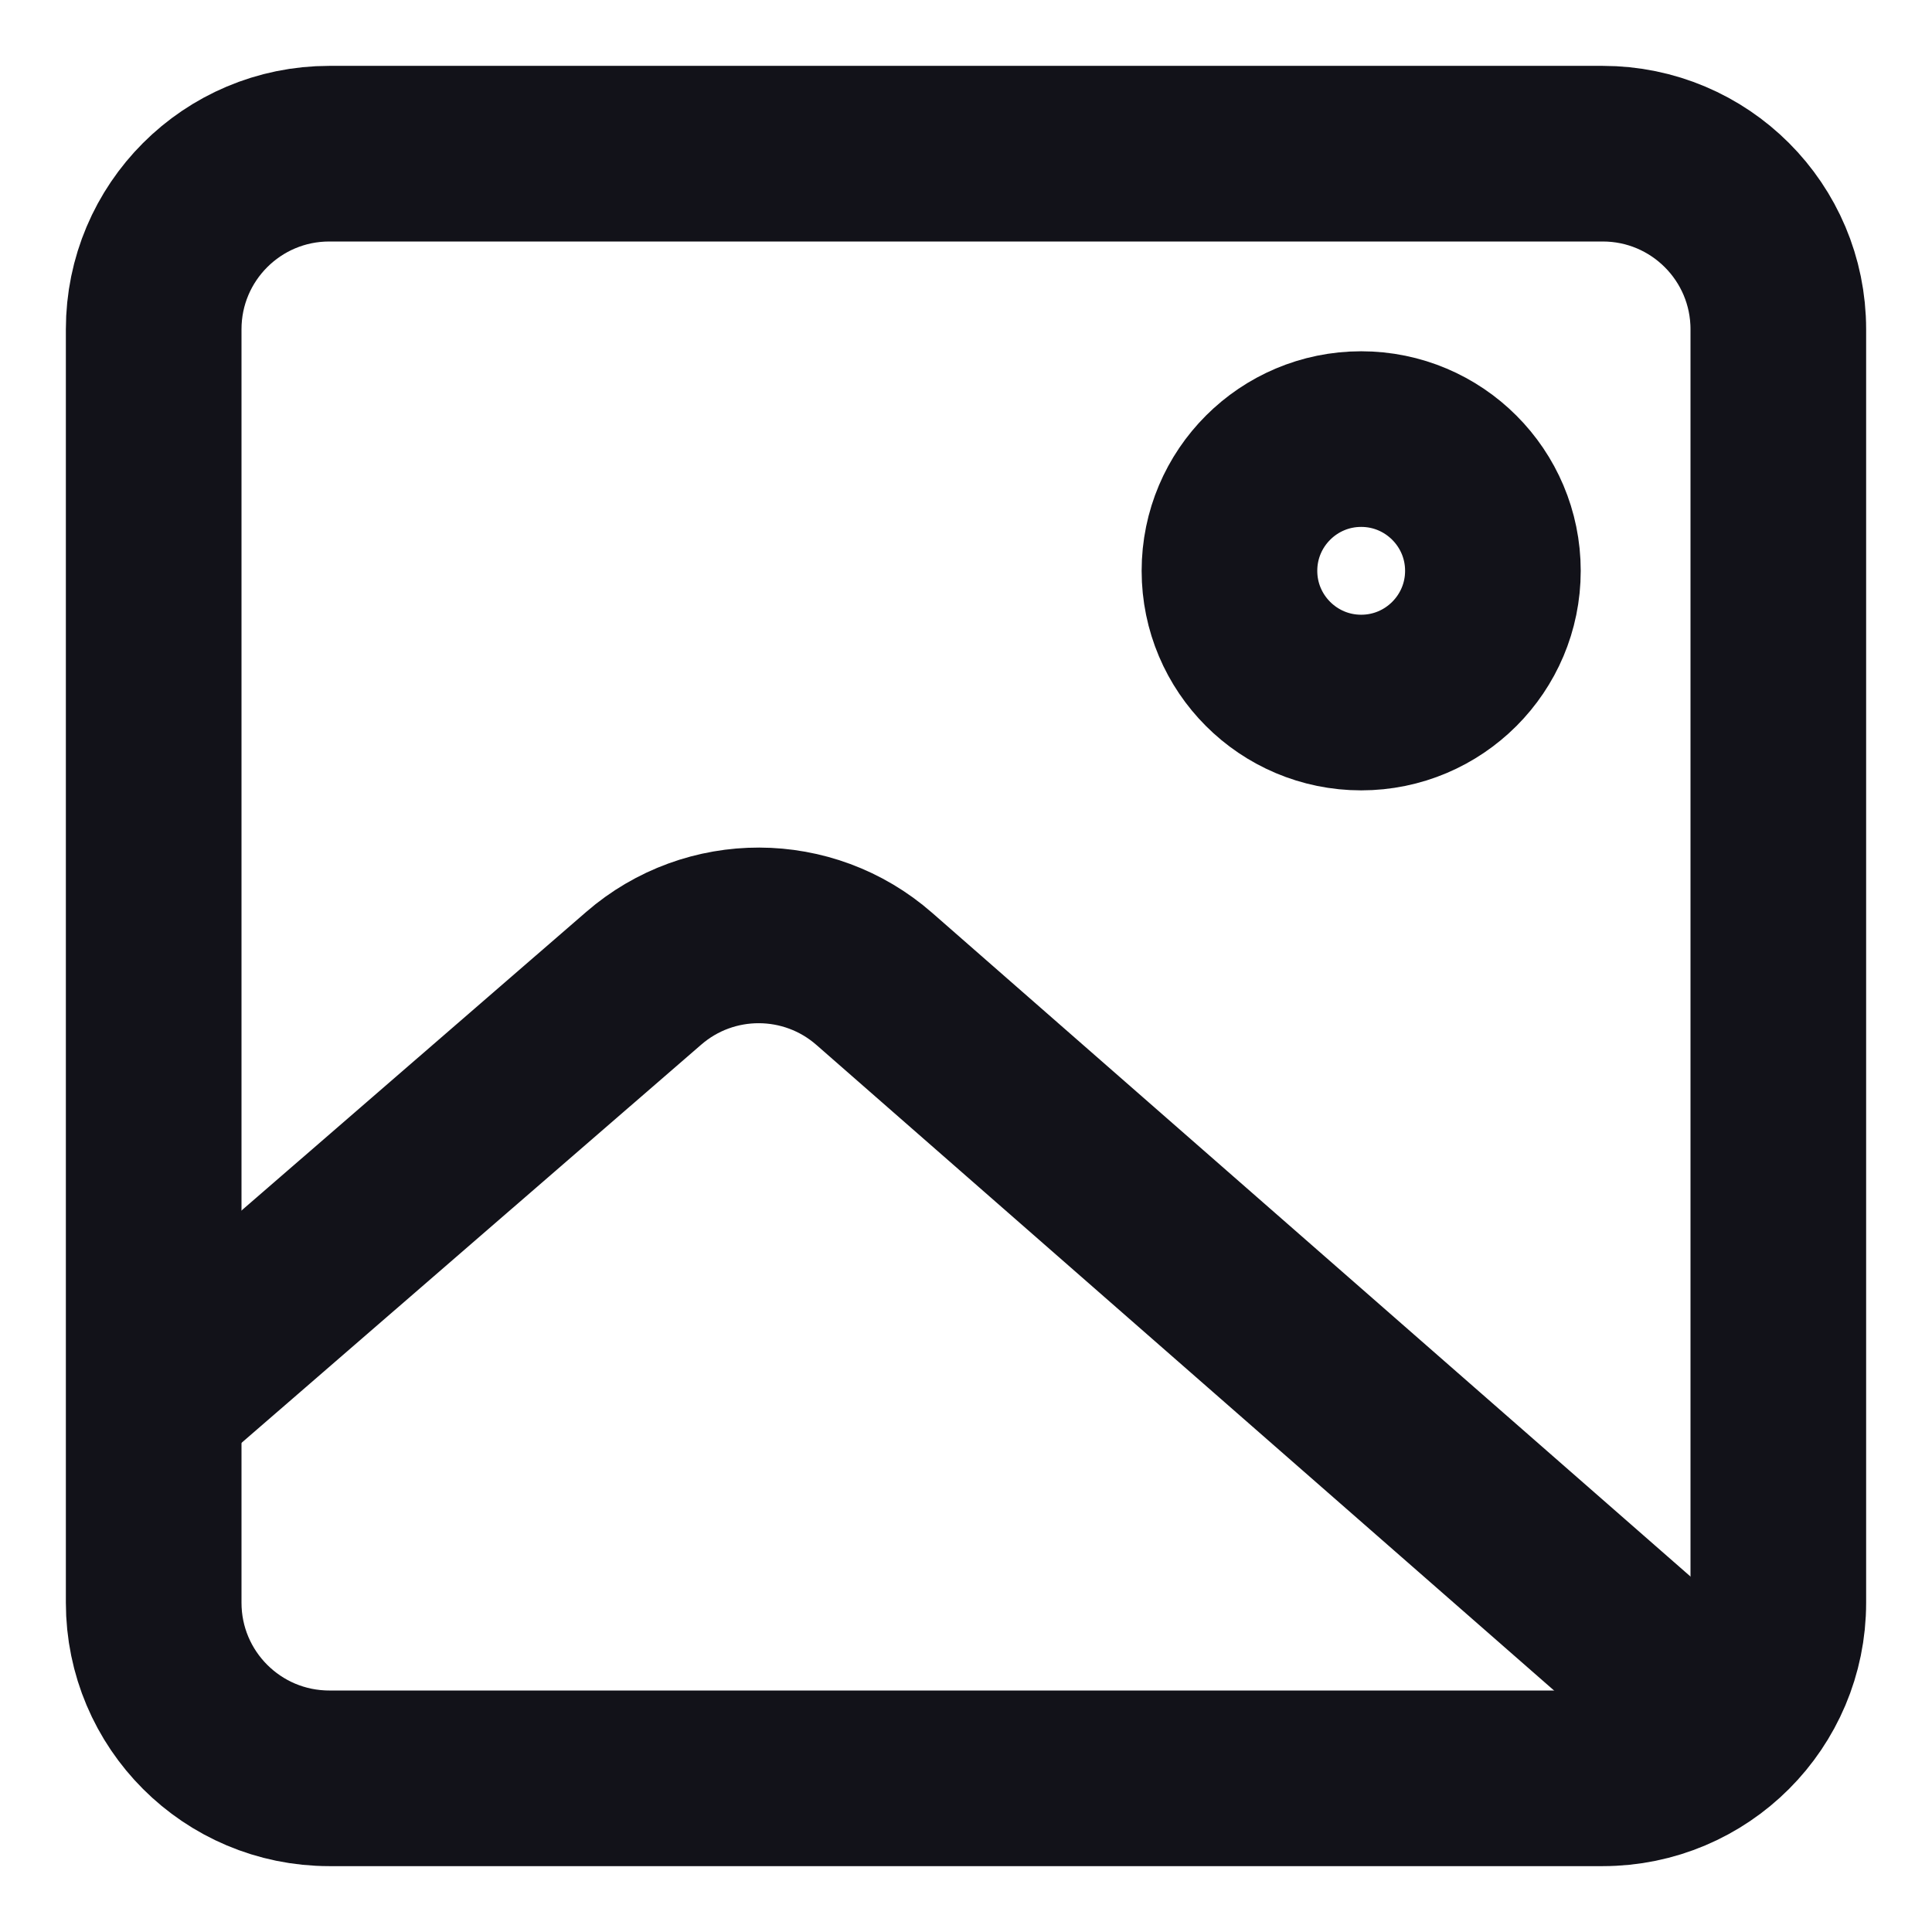 <svg width="22" height="22" viewBox="0 0 22 22" fill="none" xmlns="http://www.w3.org/2000/svg">
<g id="image">
<path id="Vector 1" d="M18.25 20.25H3.75C2.645 20.25 1.75 19.355 1.75 18.25V3.75C1.75 2.645 2.645 1.75 3.75 1.75H18.25C19.355 1.75 20.25 2.645 20.25 3.75V18.25C20.25 19.355 19.355 20.25 18.25 20.25Z" stroke="#121219" stroke-width="2"/>
<path id="Vector" d="M2 15.757L7.33 11.14C8.084 10.486 9.205 10.489 9.956 11.147L19.5 19.5" stroke="#121219" stroke-width="2" stroke-linecap="round" stroke-linejoin="round"/>
<path id="Vector_2" d="M17 6.5C17 5.672 16.328 5 15.5 5C14.672 5 14 5.672 14 6.5C14 7.328 14.672 8 15.5 8C16.328 8 17 7.328 17 6.5Z" stroke="#121219" stroke-width="2"/>
</g>
</svg>

